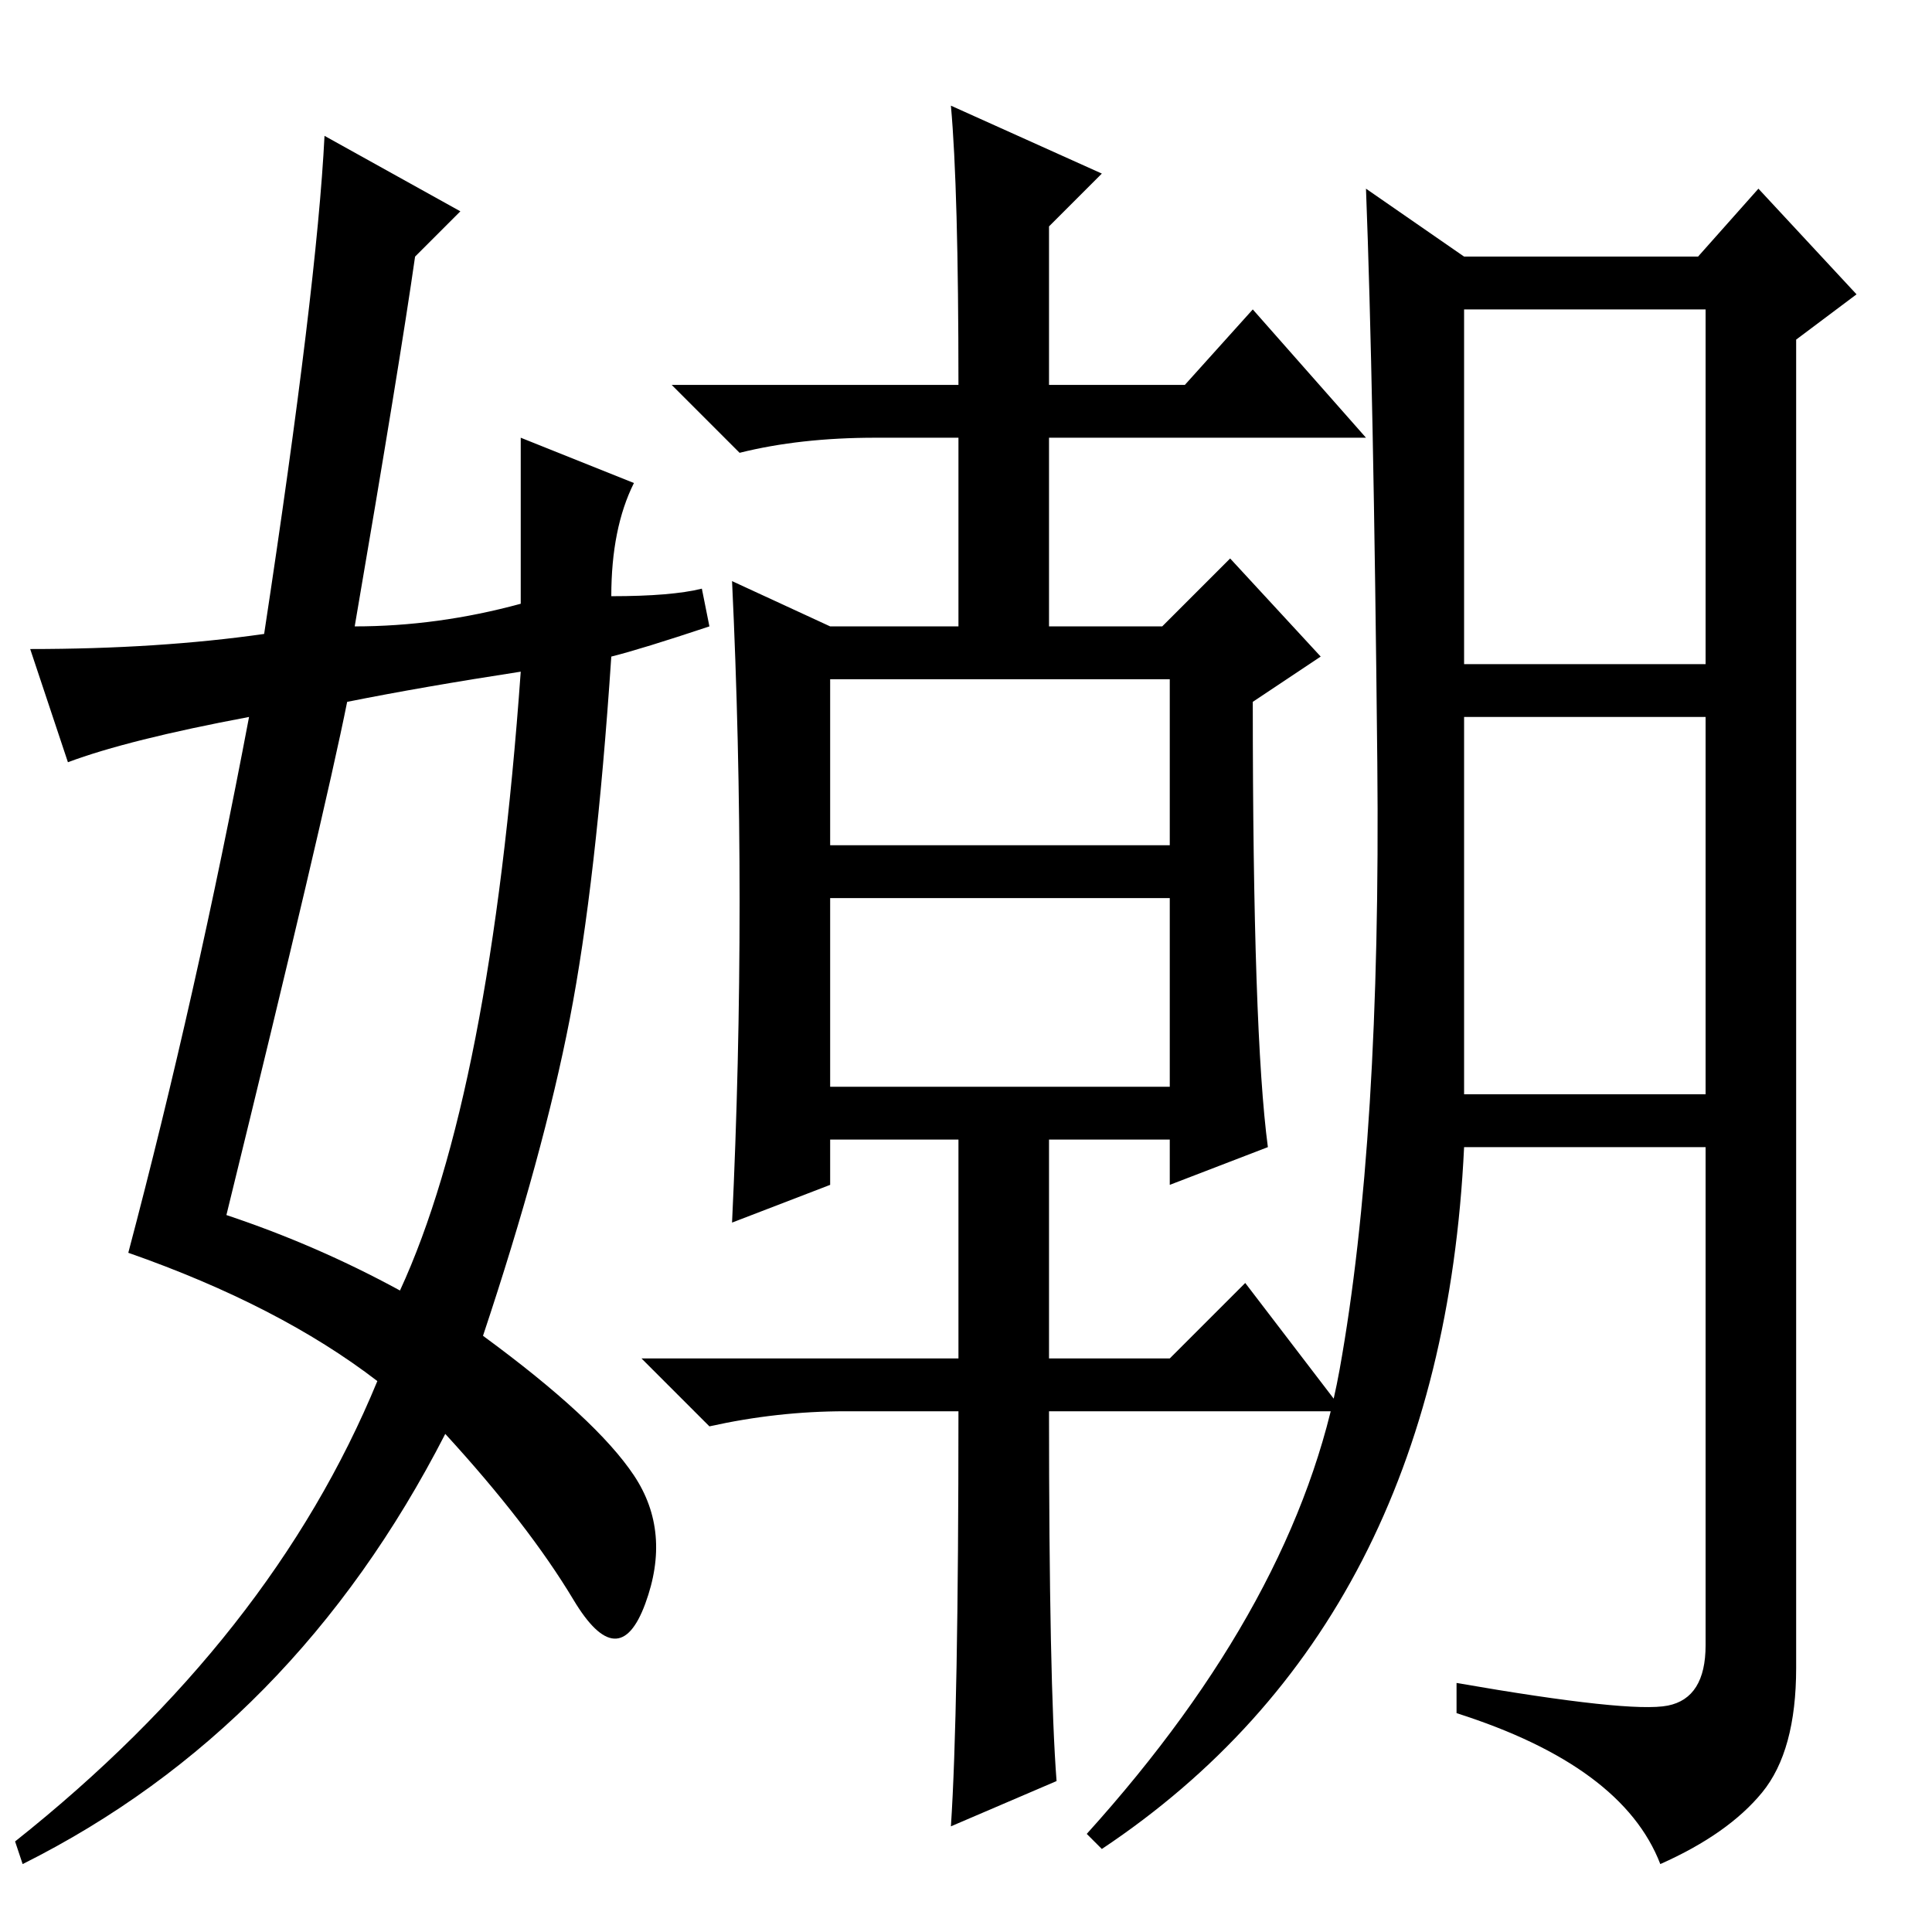 <?xml version="1.0" standalone="no"?>
<!DOCTYPE svg PUBLIC "-//W3C//DTD SVG 1.1//EN" "http://www.w3.org/Graphics/SVG/1.1/DTD/svg11.dtd" >
<svg xmlns="http://www.w3.org/2000/svg" xmlns:xlink="http://www.w3.org/1999/xlink" version="1.1" viewBox="0 -36 256 256">
  <g transform="matrix(1 0 0 -1 0 220)">
   <path fill="currentColor"
d="M221 30q5 1 5 8v66h-32q-3 -63 -48 -93l-2 2q28 31 33.5 61.5t5 80.5t-1.5 76l13 -9h31l8 9l13 -14l-8 -6v-176q0 -11 -4.5 -16.5t-13.5 -9.5q-5 13 -27 20v4q23 -4 28 -3zM110 144h45v22h-45v-22zM110 112h45v25h-45v-25zM194 168h32v47h-32v-47zM194 111h32v50h-32v-50
zM168 104l-13 -5v6h-16v-29h16l10 10l13 -17h-39q0 -36 1 -49l-14 -6q1 15 1 55h-15q-9 0 -18 -2l-9 9h42v29h-17v-6l-13 -5q1 21 1 42.5t-1 42.5l13 -6h17v25h-11q-10 0 -18 -2l-9 9h38q0 26 -1 37l20 -9l-7 -7v-21h18l9 10l15 -17h-42v-25h15l9 9l12 -13l-9 -6
q0 -44 2 -59zM30 95q12 -4 23 -10q12 26 16 82q-13 -2 -23 -4q-3 -15 -16 -68zM55 222q-2 -14 -8 -49q11 0 22 3v22l15 -6q-3 -6 -3 -15q8 0 12 1l1 -5q-9 -3 -13 -4q-2 -30 -5.5 -48t-11.5 -42q15 -11 20 -18.5t1.5 -17t-9.5 0.5t-17 22q-20 -39 -56 -57l-1 3q34 27 48 61
q-13 10 -33 17q9 34 16 71q-16 -3 -24 -6l-5 15q17 0 31 2q7 46 8 66l18 -10z" />
  </g>

</svg>
